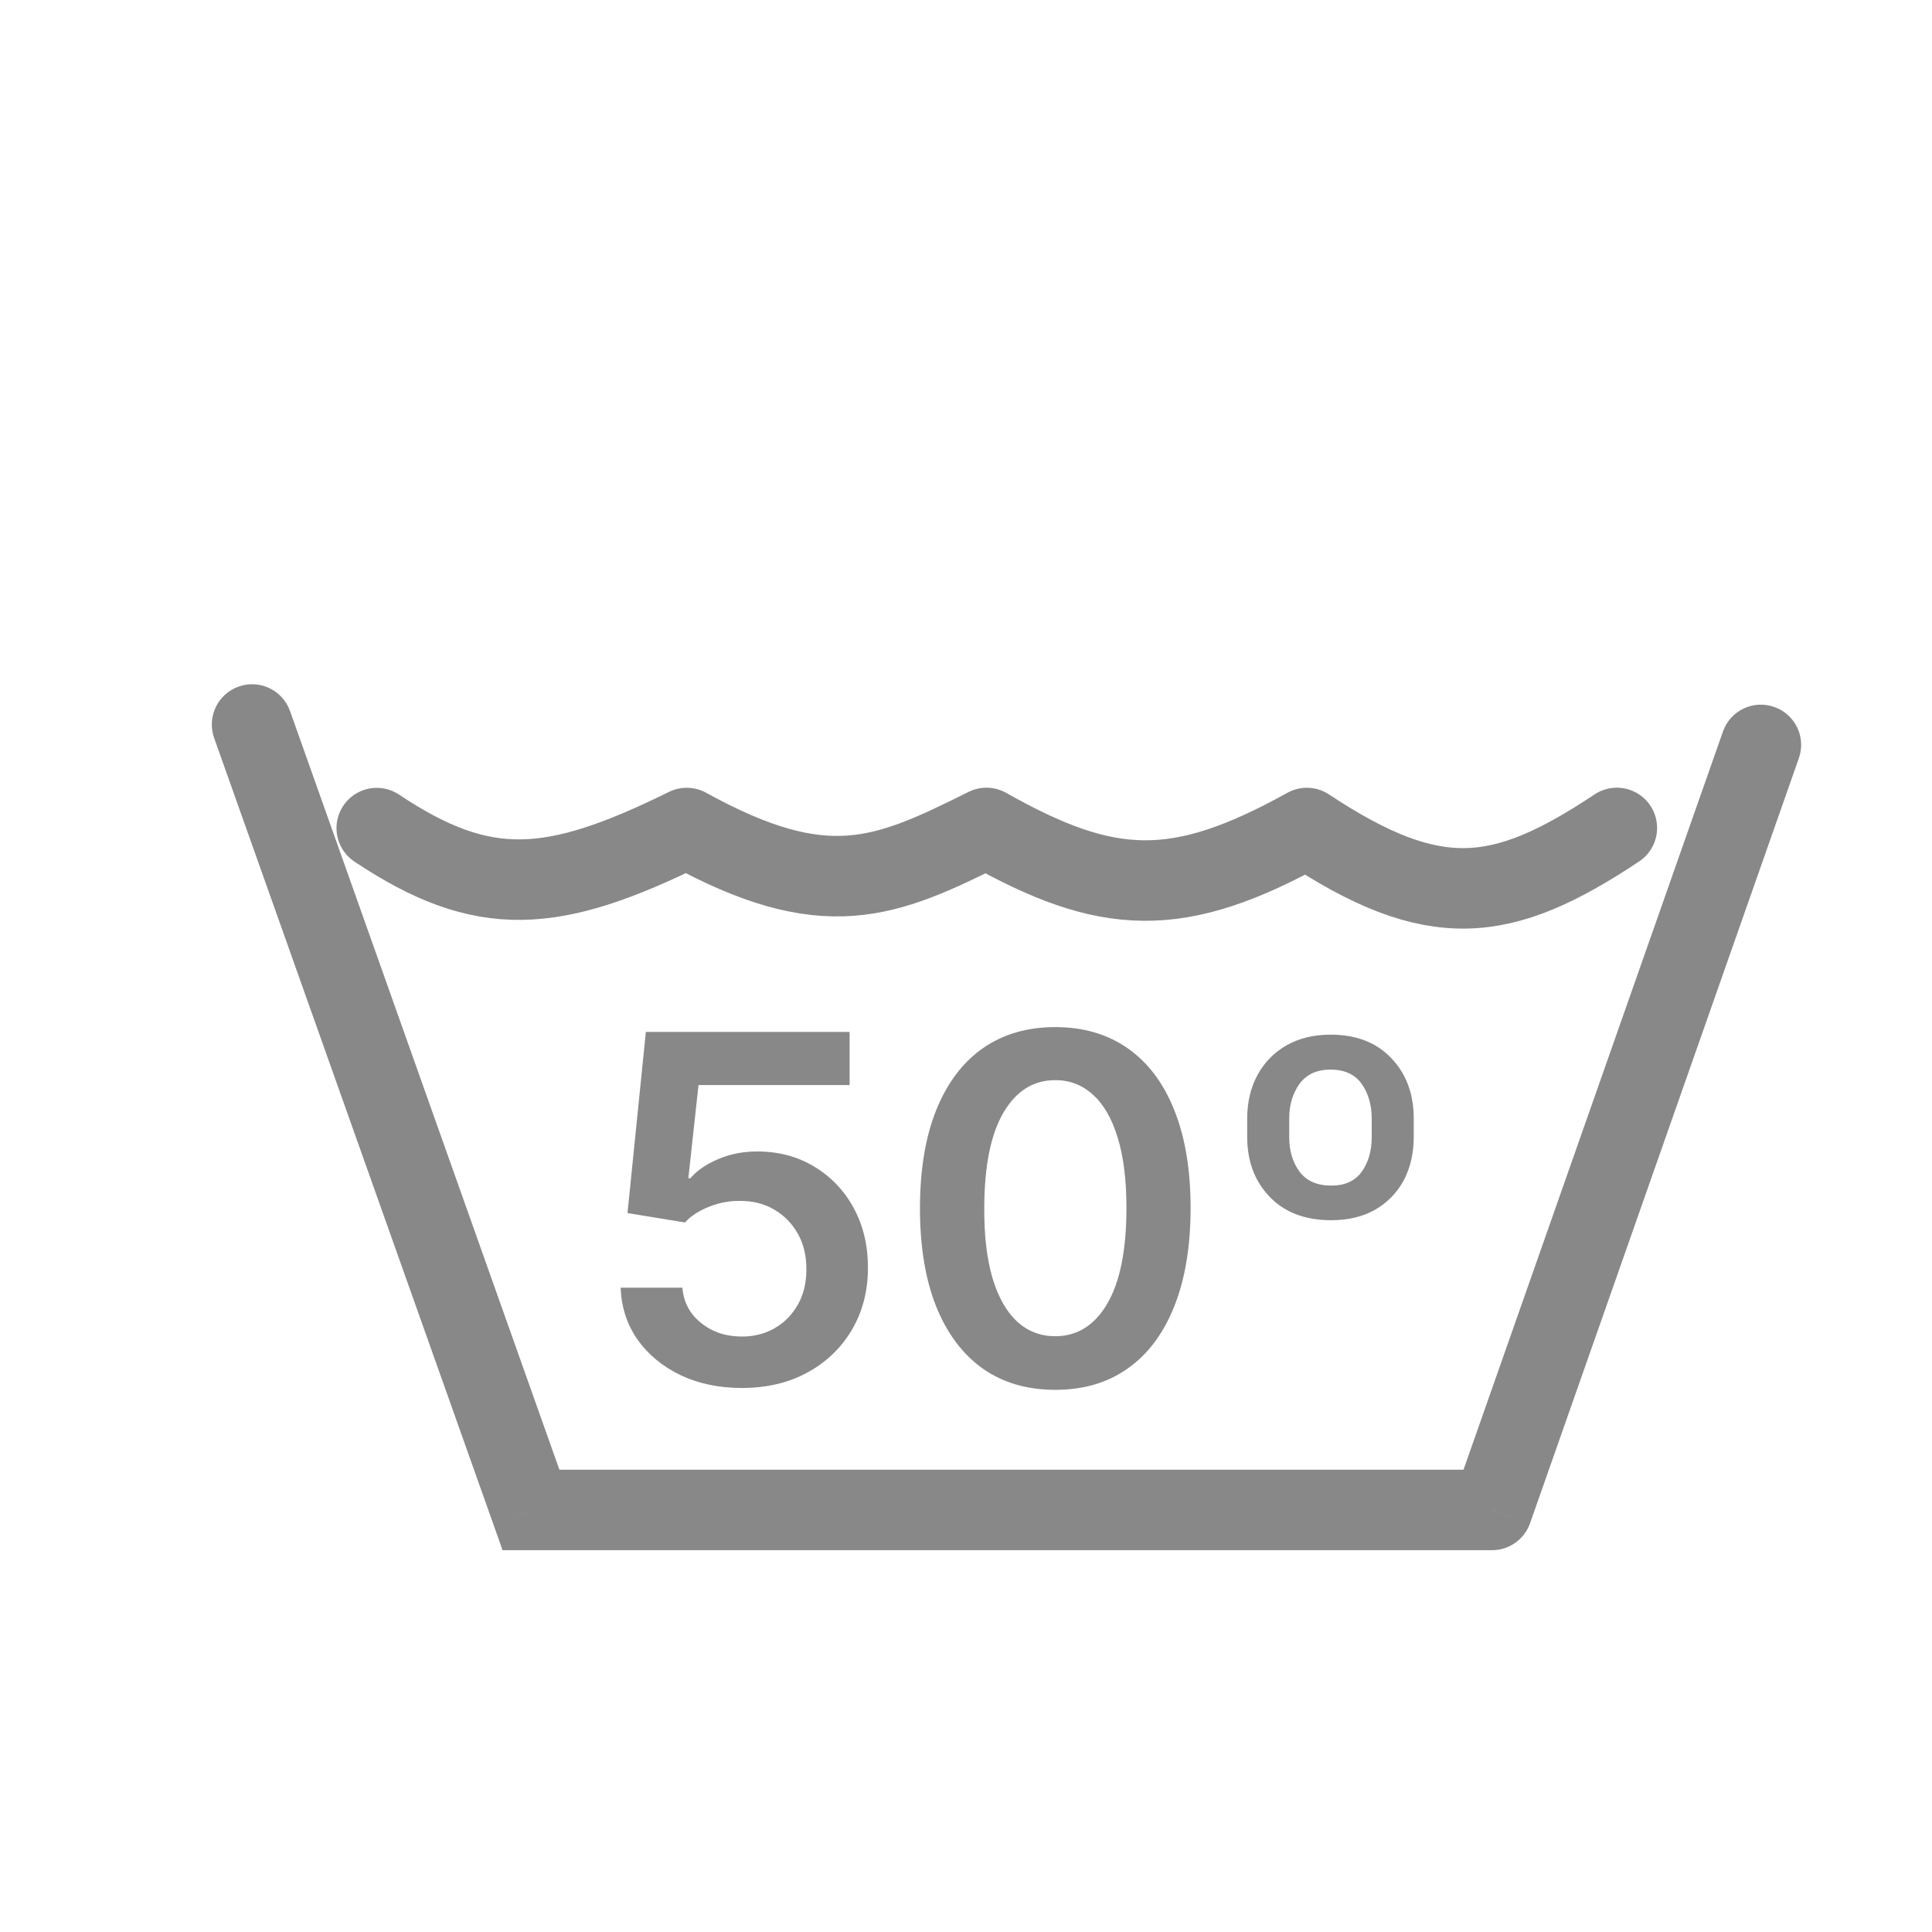 <svg width="24" height="24" viewBox="0 0 24 24" fill="none" xmlns="http://www.w3.org/2000/svg">
<path d="M3.603 8.833C3.51 8.572 3.224 8.436 2.964 8.529C2.704 8.621 2.568 8.907 2.66 9.167L3.603 8.833ZM22.346 9.419C22.438 9.159 22.301 8.873 22.04 8.782C21.78 8.69 21.494 8.827 21.403 9.088L22.346 9.419ZM6.596 18.757L6.125 18.924L6.243 19.257L6.596 19.257L6.596 18.757ZM18.535 18.757L18.535 19.257C18.747 19.257 18.936 19.123 19.007 18.922L18.535 18.757ZM2.66 9.167L6.125 18.924L7.067 18.589L3.603 8.833L2.66 9.167ZM6.596 19.257L18.535 19.257L18.535 18.257L6.596 18.257L6.596 19.257ZM19.007 18.922L22.346 9.419L21.403 9.088L18.063 18.591L19.007 18.922Z" fill="#888888"/>
<path d="M4.68 10.287C6.008 11.172 6.862 11.109 8.531 10.286C10.253 11.237 10.994 10.914 12.254 10.285C13.755 11.132 14.625 11.18 16.234 10.286C17.813 11.331 18.651 11.239 20.085 10.285" stroke="#888888" stroke-linecap="round" stroke-linejoin="round"/>
<path d="M9.216 17.242C8.932 17.242 8.678 17.189 8.453 17.082C8.229 16.974 8.05 16.826 7.918 16.639C7.788 16.451 7.718 16.237 7.71 15.996H8.477C8.491 16.175 8.568 16.321 8.709 16.434C8.849 16.547 9.018 16.603 9.216 16.603C9.371 16.603 9.509 16.567 9.629 16.496C9.75 16.425 9.845 16.326 9.915 16.2C9.984 16.074 10.018 15.93 10.017 15.768C10.018 15.603 9.984 15.457 9.913 15.329C9.842 15.201 9.744 15.101 9.621 15.028C9.497 14.954 9.355 14.918 9.195 14.918C9.064 14.916 8.935 14.94 8.809 14.99C8.683 15.04 8.582 15.105 8.509 15.186L7.795 15.069L8.023 12.819H10.554V13.479H8.677L8.551 14.636H8.577C8.658 14.541 8.772 14.462 8.92 14.4C9.067 14.336 9.229 14.304 9.406 14.304C9.67 14.304 9.906 14.366 10.113 14.491C10.32 14.615 10.484 14.785 10.603 15.003C10.722 15.22 10.782 15.469 10.782 15.748C10.782 16.037 10.715 16.294 10.582 16.52C10.45 16.744 10.266 16.921 10.03 17.05C9.795 17.178 9.524 17.242 9.216 17.242ZM13.109 17.265C12.758 17.265 12.457 17.177 12.205 16.999C11.955 16.82 11.763 16.562 11.628 16.226C11.494 15.888 11.428 15.481 11.428 15.005C11.429 14.529 11.496 14.124 11.63 13.79C11.765 13.455 11.957 13.199 12.207 13.023C12.459 12.847 12.759 12.759 13.109 12.759C13.458 12.759 13.758 12.847 14.01 13.023C14.261 13.199 14.454 13.455 14.587 13.79C14.722 14.126 14.79 14.53 14.79 15.005C14.79 15.482 14.722 15.89 14.587 16.228C14.454 16.564 14.261 16.822 14.01 16.999C13.76 17.177 13.46 17.265 13.109 17.265ZM13.109 16.599C13.381 16.599 13.597 16.464 13.754 16.196C13.913 15.926 13.993 15.529 13.993 15.005C13.993 14.658 13.957 14.367 13.884 14.131C13.812 13.895 13.71 13.718 13.577 13.599C13.445 13.478 13.289 13.418 13.109 13.418C12.837 13.418 12.623 13.552 12.465 13.822C12.307 14.091 12.228 14.485 12.227 15.005C12.225 15.353 12.26 15.645 12.331 15.883C12.403 16.12 12.506 16.299 12.638 16.42C12.77 16.539 12.927 16.599 13.109 16.599ZM15.493 14.123V13.897C15.493 13.694 15.535 13.514 15.619 13.358C15.704 13.2 15.824 13.076 15.979 12.987C16.134 12.898 16.317 12.853 16.529 12.853C16.849 12.853 17.101 12.951 17.285 13.147C17.47 13.341 17.562 13.591 17.562 13.897V14.123C17.562 14.324 17.521 14.503 17.439 14.66C17.356 14.815 17.238 14.937 17.085 15.026C16.932 15.114 16.749 15.158 16.538 15.158C16.215 15.158 15.96 15.062 15.773 14.868C15.586 14.674 15.493 14.425 15.493 14.123ZM16.015 13.897V14.123C16.015 14.297 16.059 14.442 16.145 14.557C16.232 14.671 16.363 14.728 16.538 14.728C16.706 14.728 16.832 14.671 16.915 14.557C16.998 14.442 17.04 14.297 17.04 14.123V13.897C17.04 13.726 16.998 13.582 16.915 13.464C16.831 13.346 16.702 13.287 16.529 13.287C16.358 13.287 16.23 13.346 16.143 13.464C16.058 13.582 16.015 13.726 16.015 13.897Z" fill="#888888"/>
</svg>
